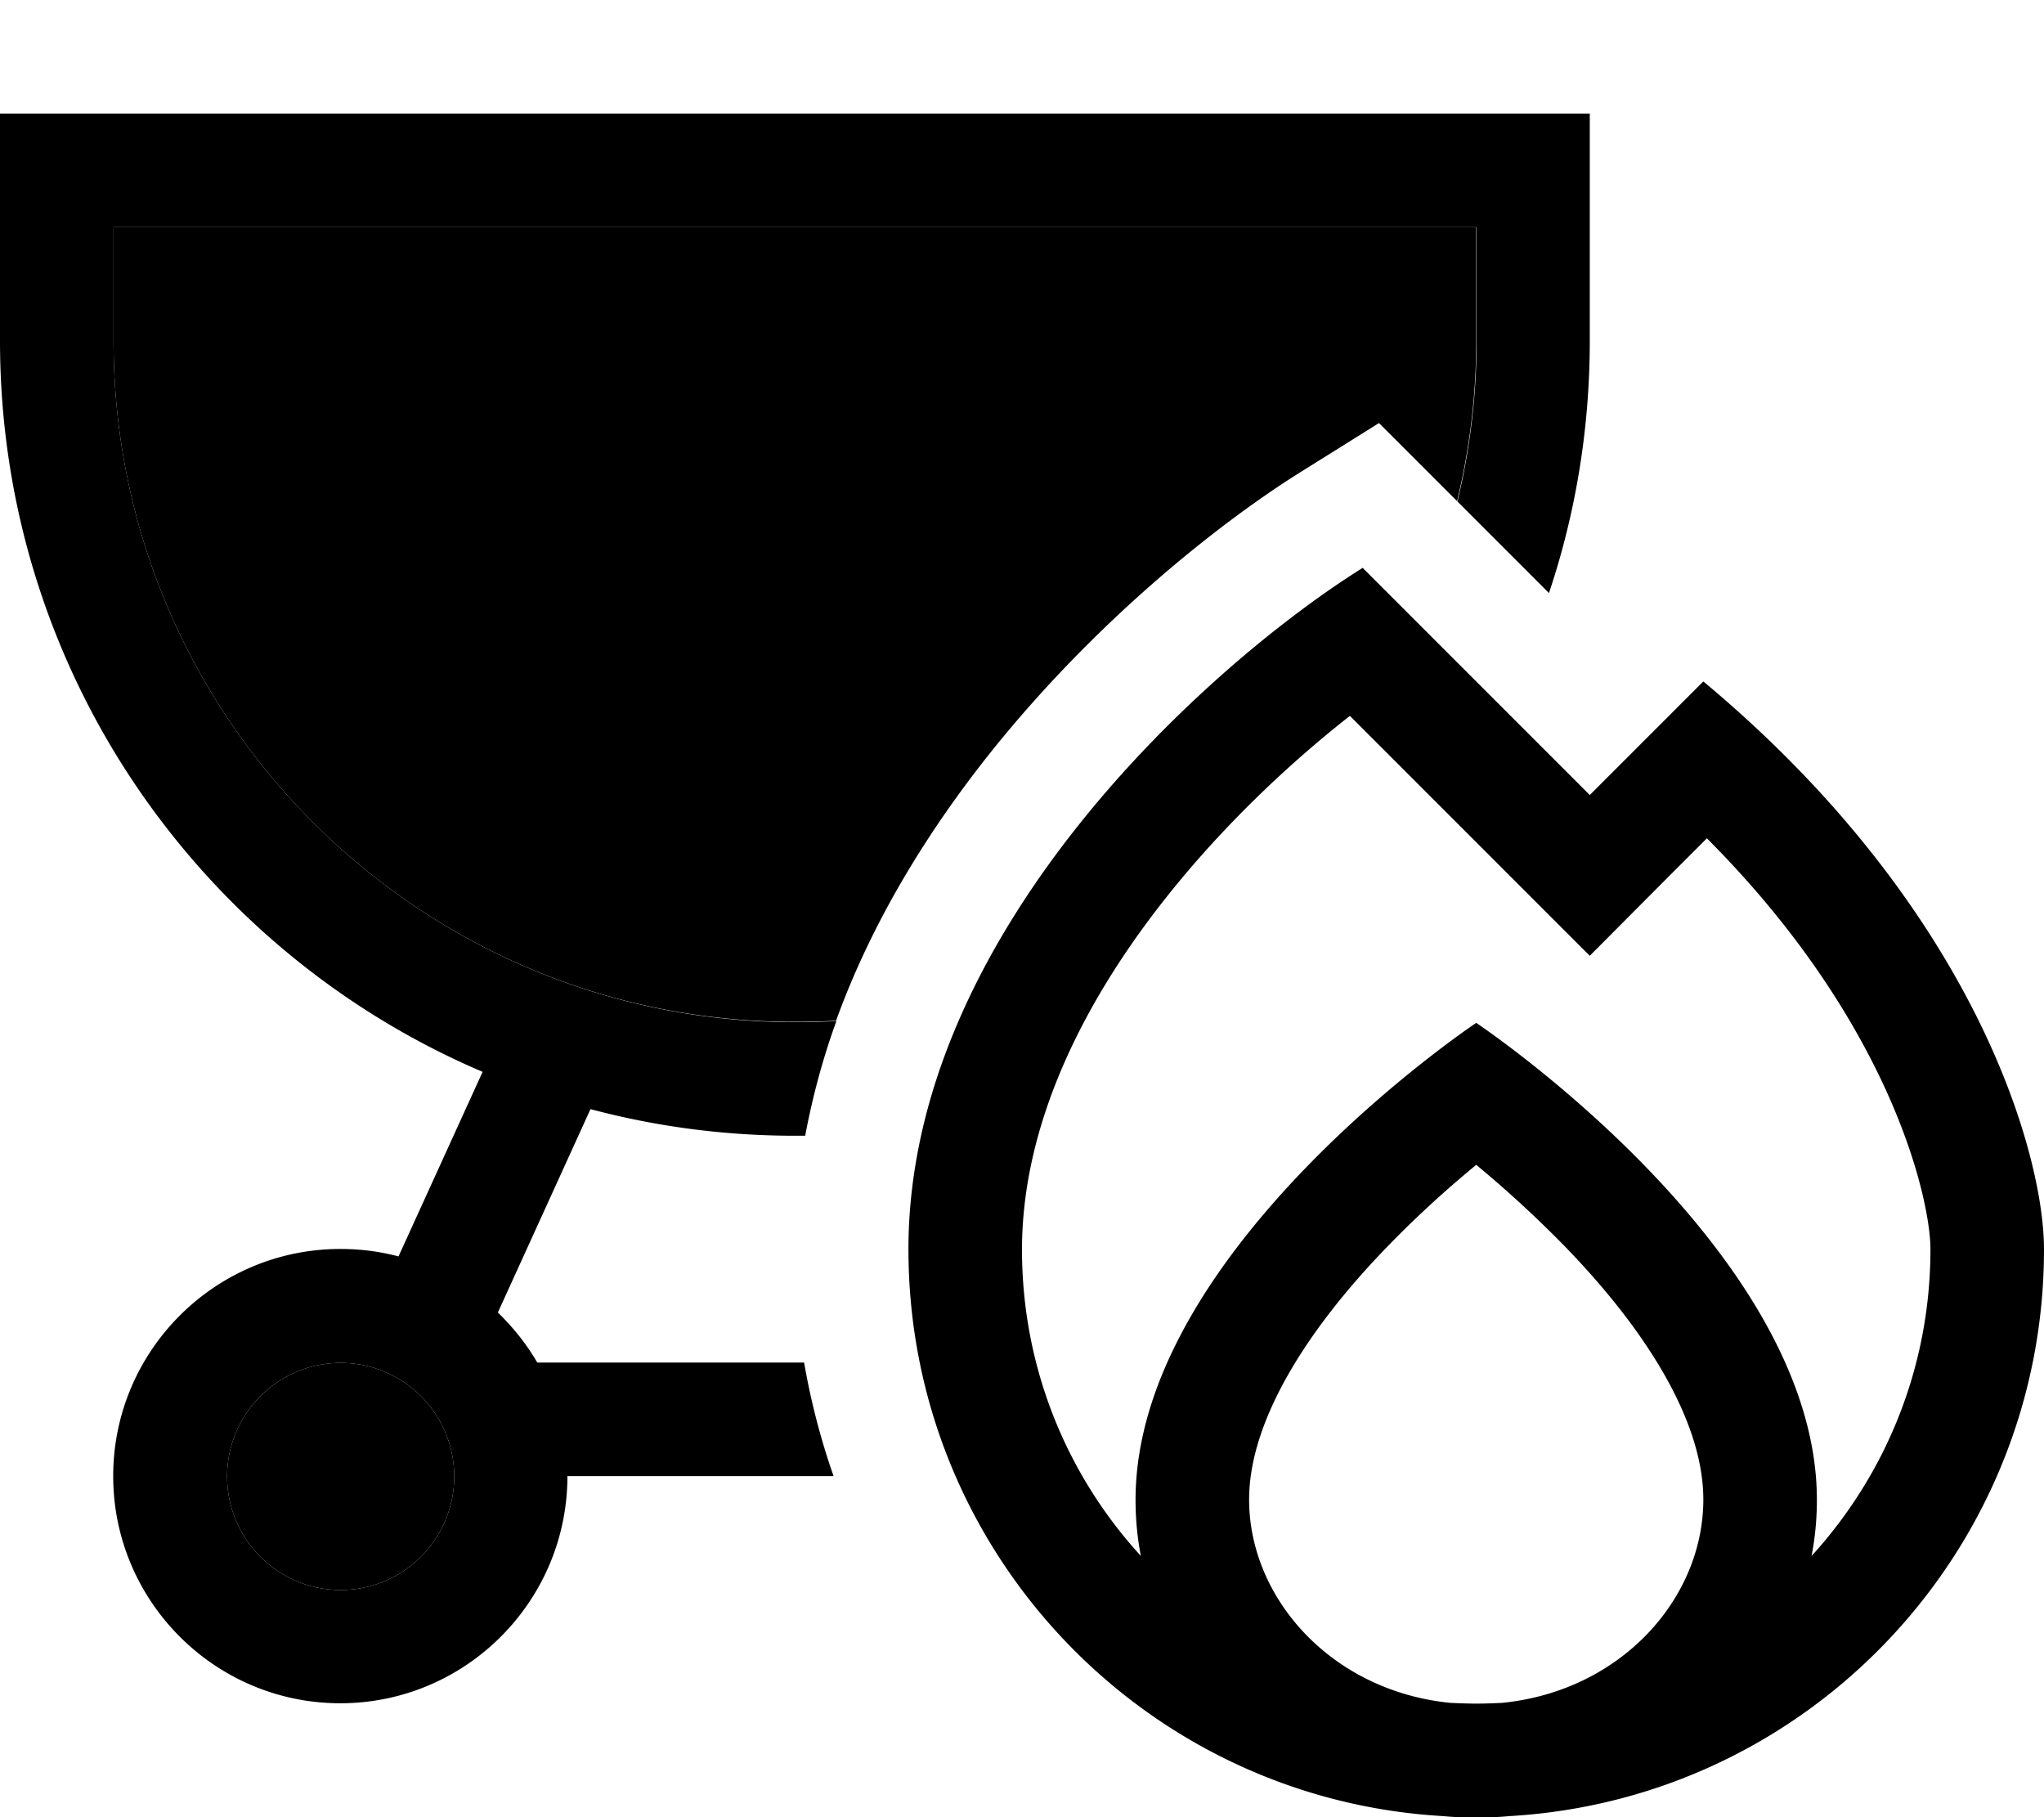 <svg xmlns="http://www.w3.org/2000/svg" viewBox="0 0 576 512"><path class="pr-icon-duotone-secondary" d="M32 64l384 0 0 32c0 15.6-1.9 30.7-5.4 45.2c-7.3-7.3-14.7-14.7-22-22L367 132.7c-24.1 15-58.9 43-88.1 79.6c-17 21.4-33 46.8-43.3 75.3c-3.9 .2-7.7 .3-11.7 .3C118 288 32 202 32 96l0-32zm96 352a32 32 0 1 1 -64 0 32 32 0 1 1 64 0z"/><path class="pr-icon-duotone-primary" d="M416 64L32 64l0 32c0 106 86 192 192 192c3.9 0 7.8-.1 11.7-.3c-3.8 10.4-6.7 21.2-8.8 32.3c-1 0-1.9 0-2.9 0c-19.9 0-39.2-2.6-57.6-7.5l-26.1 57.3c4.3 4.2 8.1 8.9 11.1 14.1l75.2 0c1.9 11 4.7 21.7 8.3 32l-75 0c0 35.3-28.7 64-64 64s-64-28.7-64-64s28.7-64 64-64c5.7 0 11.1 .7 16.4 2.1l23.7-52C56 267.9 0 188.5 0 96L0 64 0 32l32 0 384 0 32 0 0 32 0 32c0 24.8-4 48.7-11.5 71.1l-25.8-25.8c3.5-14.5 5.4-29.7 5.4-45.2l0-32zM96 384a32 32 0 1 0 0 64 32 32 0 1 0 0-64zM425.4 201.4L448 224l22.6-22.6L480 192c76.8 64 96 133.3 96 160c0 85.2-66.6 154.9-150.7 159.7c-3.1 .3-6.2 .4-9.3 .4s-6.3-.1-9.3-.4C322.6 506.9 256 437.2 256 352c0-89.6 85.3-165.3 128-192l41.4 41.4zM416 480c2.4 0 4.8-.1 7.2-.2c33.6-3.3 56.8-29.4 56.8-57.3c0-21.9-15.9-47.5-39-71.3c-8.8-9-17.6-16.9-25-23c-7.4 6.1-16.2 13.9-25 23c-23.1 23.8-39 49.5-39 71.3c0 27.8 23.2 54 56.8 57.3c2.4 .1 4.8 .2 7.2 .2zm96-57.4c0 5.4-.5 10.6-1.5 15.8C531.3 415.6 544 385.3 544 352c0-14.1-11-63.7-63-115.8l-10.4 10.4L448 269.3l-22.6-22.6-45-45c-16.2 12.7-34.9 30-51.4 50.7c-24.3 30.5-41 65-41 99.7c0 33.3 12.7 63.6 33.5 86.3c-1-5.1-1.5-10.4-1.5-15.8c0-70.4 96-134.4 96-134.4s96 64 96 134.4z"/></svg>